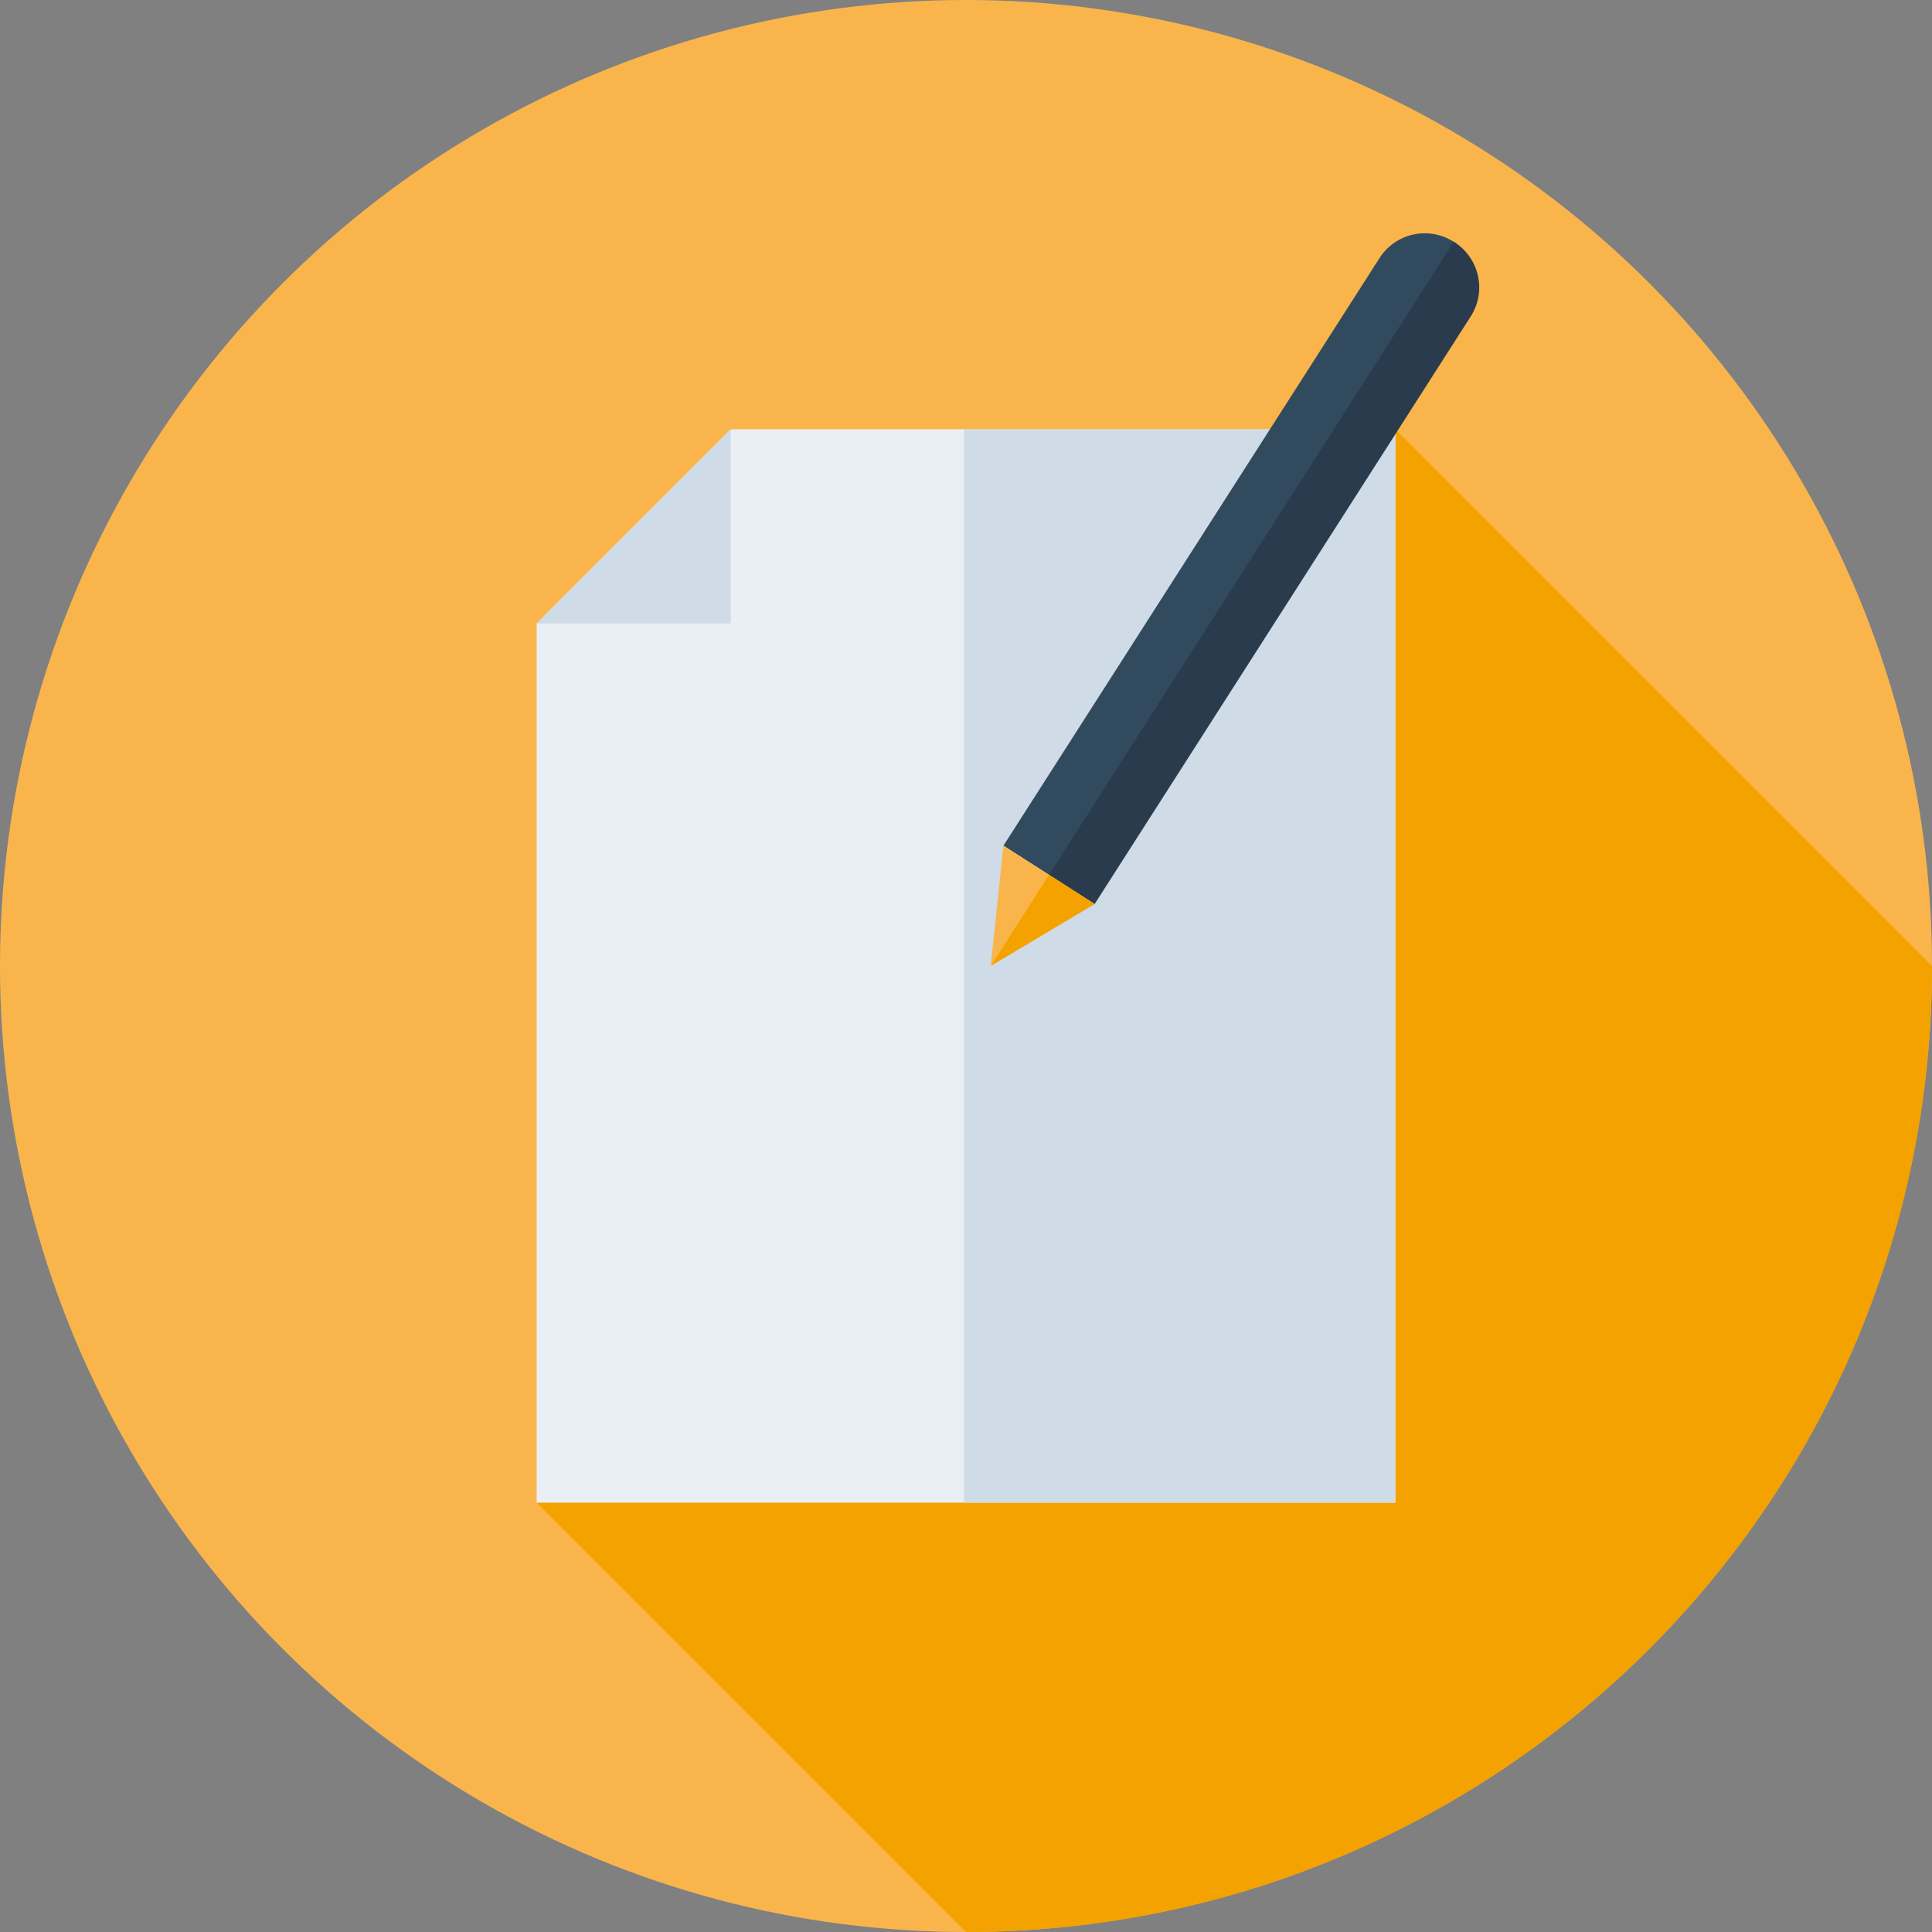 <?xml version="1.0" encoding="UTF-8" standalone="no"?>
<!-- Generator: Adobe Illustrator 19.0.0, SVG Export Plug-In . SVG Version: 6.00 Build 0)  -->

<svg
   xmlns:dc="http://purl.org/dc/elements/1.1/"
   xmlns:cc="http://creativecommons.org/ns#"
   xmlns:rdf="http://www.w3.org/1999/02/22-rdf-syntax-ns#"
   xmlns:svg="http://www.w3.org/2000/svg"
   xmlns="http://www.w3.org/2000/svg"
   xmlns:sodipodi="http://sodipodi.sourceforge.net/DTD/sodipodi-0.dtd"
   xmlns:inkscape="http://www.inkscape.org/namespaces/inkscape"
   version="1.1"
   id="Layer_1"
   x="0px"
   y="0px"
   viewBox="0 0 512 512"
   style="enable-background:new 0 0 512 512;"
   xml:space="preserve"
   sodipodi:docname="prompt.svg"
   inkscape:version="0.92.4 (f8dce91, 2019-08-02)"><rect x="0" y="0" width="512" height="512" fill="#808080" stroke="none"/><defs
   id="defs3917" /><sodipodi:namedview
   pagecolor="#ffffff"
   bordercolor="#666666"
   borderopacity="1"
   objecttolerance="10"
   gridtolerance="10"
   guidetolerance="10"
   inkscape:pageopacity="0"
   inkscape:pageshadow="2"
   inkscape:window-width="1853"
   inkscape:window-height="1025"
   id="namedview3915"
   showgrid="false"
   inkscape:zoom="1.6484375"
   inkscape:cx="256"
   inkscape:cy="256"
   inkscape:window-x="67"
   inkscape:window-y="27"
   inkscape:window-maximized="1"
   inkscape:current-layer="Layer_1" />
<circle
   style="fill:#F9B54C;"
   cx="256"
   cy="256"
   r="256"
   id="circle3836" />
<path
   style="fill:#F4A200;"
   d="M512,256L369.778,113.778l-112.628,176.7L142.222,398.222L256,512C397.384,512,512,397.384,512,256z"
   id="path3838" />
<polygon
   style="fill:#E9EFF4;"
   points="193.653,113.778 142.222,165.209 142.222,398.222 369.778,398.222 369.778,113.778 "
   id="polygon3840" />
<g
   id="g3846"
   transform="translate(-1.5136719e-5,1.5136719e-5)">
	<rect
   x="255.431"
   y="113.778"
   style="fill:#cfdbe6"
   width="114.347"
   height="284.444"
   id="rect3842" />
	<polygon
   style="fill:#cfdbe6"
   points="193.653,113.778 142.222,165.209 193.653,165.209 "
   id="polygon3844" />
</g>


<path
   style="fill:#324a5e"
   d="m 289.881,239.442 -23.957,-15.334 99.668,-155.724 c 4.234,-6.616 13.029,-8.547 19.646,-4.311 v 0 c 6.616,4.234 8.547,13.029 4.311,19.646 z"
   id="path3876"
   inkscape:connector-curvature="0" />
<path
   style="fill:#2b3b4e"
   d="m 385.455,64.197 v 0 c -0.071,-0.045 -0.145,-0.079 -0.217,-0.124 l -107.236,167.753 12.097,7.742 99.668,-155.726 c 4.234,-6.616 2.303,-15.411 -4.312,-19.645 z"
   id="path3878"
   inkscape:connector-curvature="0" />
<polygon
   style="fill:#f9b54c"
   points="304.052,334.202 280.095,318.867 276.74,350.492 "
   id="polygon3880"
   transform="translate(-14.171,-94.759)" />
<polygon
   style="fill:#f4a200"
   points="276.74,350.492 304.052,334.202 291.955,326.459 276.77,350.217 "
   id="polygon3882"
   transform="translate(-13.953,-94.633)" />
<g
   id="g3884">
</g>
<g
   id="g3886">
</g>
<g
   id="g3888">
</g>
<g
   id="g3890">
</g>
<g
   id="g3892">
</g>
<g
   id="g3894">
</g>
<g
   id="g3896">
</g>
<g
   id="g3898">
</g>
<g
   id="g3900">
</g>
<g
   id="g3902">
</g>
<g
   id="g3904">
</g>
<g
   id="g3906">
</g>
<g
   id="g3908">
</g>
<g
   id="g3910">
</g>
<g
   id="g3912">
</g>
</svg>